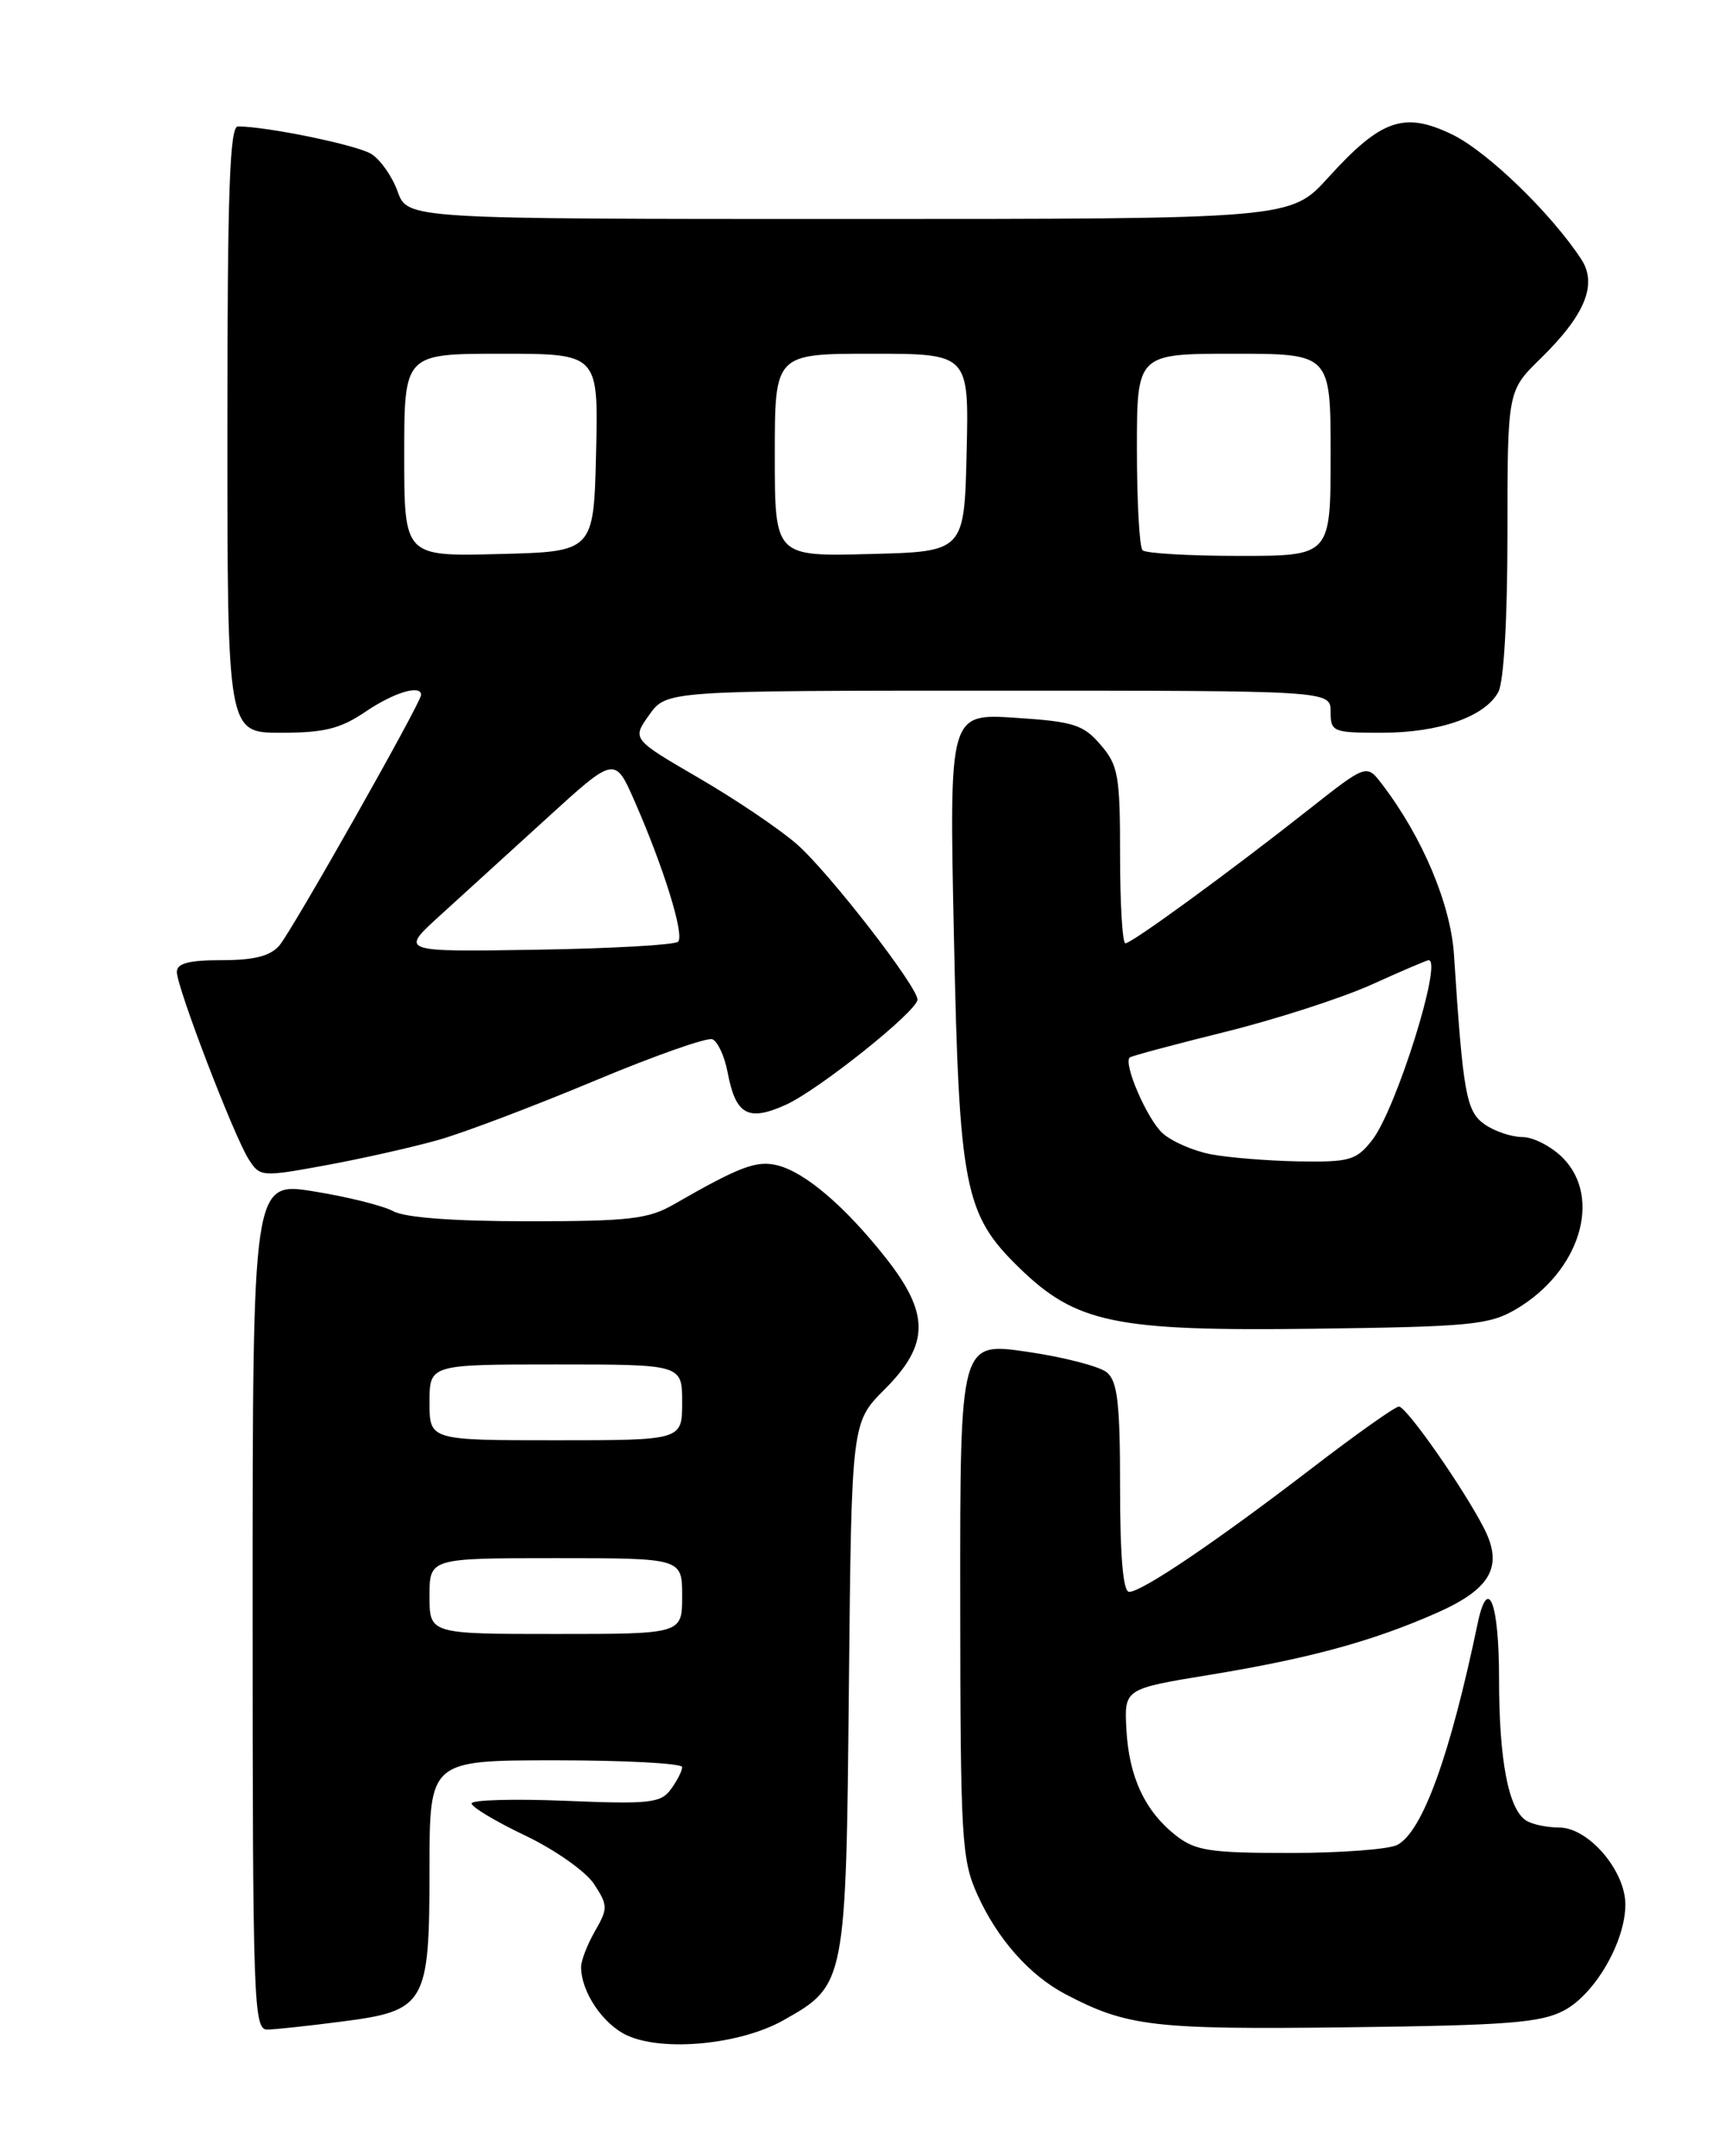 <?xml version="1.0" encoding="UTF-8" standalone="no"?>
<!DOCTYPE svg PUBLIC "-//W3C//DTD SVG 1.1//EN" "http://www.w3.org/Graphics/SVG/1.1/DTD/svg11.dtd" >
<svg xmlns="http://www.w3.org/2000/svg" xmlns:xlink="http://www.w3.org/1999/xlink" version="1.1" viewBox="0 0 204 256">
 <g >
 <path fill="currentColor"
d=" M 93.03 239.86 C 100.42 235.71 100.46 235.50 100.80 200.20 C 101.11 168.89 101.11 168.89 105.05 164.95 C 110.39 159.61 110.41 155.96 105.14 149.30 C 100.33 143.22 95.61 139.19 92.32 138.36 C 89.84 137.74 87.83 138.50 80.02 142.99 C 76.99 144.74 74.72 145.00 62.70 145.00 C 53.86 145.00 48.08 144.57 46.68 143.80 C 45.48 143.15 41.24 142.09 37.25 141.45 C 30.00 140.29 30.00 140.29 30.00 190.65 C 30.00 237.95 30.11 241.00 31.75 240.97 C 32.71 240.95 36.64 240.53 40.49 240.03 C 50.58 238.74 51.00 238.00 51.00 221.89 C 51.00 209.00 51.00 209.00 66.00 209.00 C 74.25 209.00 81.00 209.36 81.00 209.81 C 81.00 210.25 80.40 211.44 79.66 212.44 C 78.47 214.08 77.14 214.22 67.16 213.81 C 61.02 213.56 56.00 213.70 56.00 214.12 C 56.00 214.55 58.87 216.27 62.38 217.94 C 65.90 219.62 69.56 222.20 70.54 223.69 C 72.19 226.23 72.20 226.58 70.65 229.28 C 69.74 230.87 69.00 232.78 69.00 233.53 C 69.00 236.50 71.60 240.35 74.48 241.67 C 78.79 243.63 87.90 242.75 93.03 239.86 Z  M 185.74 238.69 C 189.42 236.72 193.00 230.52 193.00 226.12 C 193.00 222.10 188.63 217.00 185.16 216.98 C 183.70 216.98 181.93 216.61 181.23 216.16 C 179.11 214.82 178.00 208.99 178.00 199.26 C 178.00 190.27 176.69 186.90 175.46 192.75 C 172.18 208.46 168.92 217.44 165.93 219.04 C 164.94 219.57 159.21 220.00 153.20 220.00 C 143.63 220.00 141.94 219.74 139.61 217.91 C 135.94 215.02 134.04 210.93 133.75 205.30 C 133.50 200.51 133.50 200.51 143.71 198.84 C 155.52 196.90 163.00 194.86 170.62 191.49 C 177.02 188.66 178.52 185.99 176.24 181.50 C 173.84 176.78 167.01 167.00 166.11 167.00 C 165.67 167.00 160.99 170.31 155.71 174.37 C 144.42 183.03 135.60 189.00 134.08 189.00 C 133.36 189.00 133.00 184.82 133.00 176.62 C 133.00 166.60 132.70 164.00 131.43 162.94 C 130.57 162.23 126.29 161.12 121.93 160.49 C 114.00 159.34 114.00 159.34 114.02 189.92 C 114.04 218.52 114.18 220.79 116.08 225.00 C 118.45 230.23 122.25 234.52 126.50 236.76 C 133.82 240.61 136.97 240.98 160.00 240.70 C 179.07 240.47 182.99 240.16 185.74 238.69 Z  M 180.00 155.45 C 187.60 150.98 190.30 142.21 185.55 137.45 C 184.20 136.10 182.05 135.00 180.77 135.00 C 179.49 135.00 177.48 134.32 176.30 133.50 C 174.10 131.96 173.73 129.92 172.65 113.37 C 172.26 107.34 168.88 99.34 164.10 93.10 C 162.27 90.70 162.27 90.70 155.38 96.13 C 145.99 103.54 134.39 112.00 133.63 112.00 C 133.28 112.00 133.00 107.30 133.00 101.56 C 133.00 92.08 132.79 90.86 130.68 88.42 C 128.63 86.03 127.48 85.67 120.54 85.22 C 112.71 84.72 112.71 84.72 113.27 111.11 C 113.89 141.00 114.51 144.16 120.96 150.46 C 127.77 157.11 132.36 158.06 156.00 157.76 C 174.60 157.52 176.82 157.31 180.00 155.45 Z  M 52.00 135.36 C 55.02 134.51 63.33 131.36 70.46 128.38 C 77.59 125.39 83.94 123.15 84.58 123.39 C 85.22 123.64 86.04 125.41 86.40 127.32 C 87.35 132.37 88.82 133.19 93.29 131.18 C 97.15 129.45 108.84 120.12 108.94 118.70 C 109.04 117.25 98.44 103.58 94.62 100.23 C 92.56 98.43 87.32 94.89 82.96 92.36 C 75.04 87.75 75.04 87.75 77.09 84.88 C 79.14 82.00 79.14 82.00 118.57 82.00 C 158.00 82.00 158.00 82.00 158.00 84.50 C 158.00 86.89 158.26 87.00 164.03 87.00 C 170.90 87.00 176.34 85.10 177.92 82.15 C 178.57 80.93 179.00 73.44 179.00 63.27 C 179.00 46.41 179.00 46.41 182.94 42.56 C 188.23 37.39 189.72 33.74 187.75 30.76 C 184.15 25.28 176.59 17.98 172.44 15.97 C 166.73 13.21 164.00 14.15 157.71 21.09 C 153.25 26.00 153.25 26.00 100.83 26.00 C 48.40 26.00 48.40 26.00 47.22 22.75 C 46.58 20.96 45.17 18.95 44.09 18.28 C 42.38 17.22 31.78 15.03 28.25 15.01 C 27.27 15.00 27.00 22.86 27.00 51.00 C 27.00 87.00 27.00 87.00 33.36 87.00 C 38.50 87.00 40.43 86.52 43.40 84.50 C 46.77 82.22 50.00 81.24 50.00 82.51 C 50.00 83.42 34.72 110.44 33.18 112.25 C 32.10 113.51 30.20 114.00 26.35 114.00 C 22.43 114.00 21.00 114.37 21.00 115.40 C 21.00 117.23 27.77 134.88 29.53 137.64 C 30.87 139.74 31.05 139.75 38.70 138.35 C 42.99 137.56 48.98 136.21 52.00 135.36 Z  M 51.00 189.50 C 51.00 185.00 51.00 185.00 66.00 185.00 C 81.00 185.00 81.00 185.00 81.00 189.50 C 81.00 194.00 81.00 194.00 66.00 194.00 C 51.00 194.00 51.00 194.00 51.00 189.50 Z  M 51.00 166.50 C 51.00 162.00 51.00 162.00 66.00 162.00 C 81.00 162.00 81.00 162.00 81.00 166.50 C 81.00 171.00 81.00 171.00 66.00 171.00 C 51.00 171.00 51.00 171.00 51.00 166.50 Z  M 143.75 137.04 C 141.69 136.64 139.12 135.52 138.04 134.54 C 136.22 132.89 133.35 126.27 134.15 125.55 C 134.34 125.38 139.45 124.01 145.50 122.51 C 151.55 121.01 159.37 118.48 162.89 116.89 C 166.40 115.30 169.44 114.00 169.64 114.00 C 171.34 114.00 165.76 131.76 162.93 135.37 C 161.04 137.77 160.27 137.99 154.18 137.89 C 150.50 137.82 145.81 137.44 143.75 137.04 Z  M 52.18 108.76 C 54.76 106.42 60.50 101.19 64.94 97.14 C 73.01 89.78 73.01 89.78 75.36 95.14 C 78.83 103.05 81.30 111.03 80.52 111.81 C 80.15 112.19 72.56 112.62 63.67 112.76 C 47.50 113.02 47.50 113.02 52.18 108.76 Z  M 48.00 54.03 C 48.00 42.00 48.00 42.00 59.53 42.00 C 71.06 42.00 71.06 42.00 70.78 53.75 C 70.50 65.50 70.50 65.50 59.25 65.78 C 48.00 66.07 48.00 66.07 48.00 54.03 Z  M 92.00 54.03 C 92.00 42.00 92.00 42.00 103.53 42.00 C 115.06 42.00 115.06 42.00 114.78 53.75 C 114.50 65.50 114.50 65.50 103.25 65.78 C 92.00 66.07 92.00 66.07 92.00 54.03 Z  M 135.67 65.33 C 135.30 64.97 135.00 59.57 135.00 53.33 C 135.00 42.00 135.00 42.00 146.50 42.00 C 158.00 42.00 158.00 42.00 158.00 54.00 C 158.00 66.00 158.00 66.00 147.17 66.00 C 141.21 66.00 136.03 65.70 135.67 65.33 Z "/>
</g>
</svg>